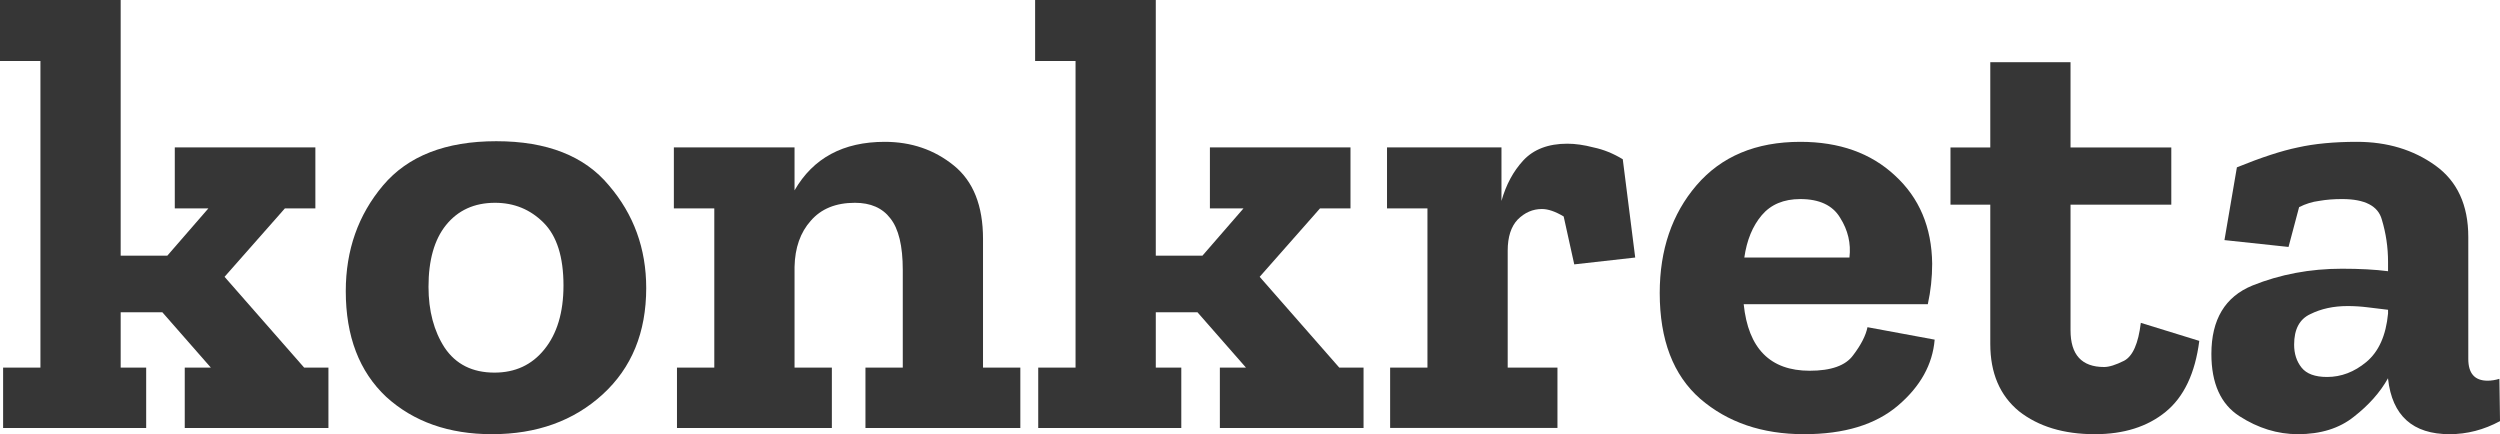 <?xml version="1.0" encoding="UTF-8" standalone="no"?>
<!-- Created with Inkscape (http://www.inkscape.org/) -->

<svg
   xmlns:dc="http://purl.org/dc/elements/1.1/"
   xmlns:cc="http://creativecommons.org/ns#"
   xmlns:rdf="http://www.w3.org/1999/02/22-rdf-syntax-ns#"
   xmlns:svg="http://www.w3.org/2000/svg"
   xmlns="http://www.w3.org/2000/svg"
   xmlns:sodipodi="http://sodipodi.sourceforge.net/DTD/sodipodi-0.dtd"
   xmlns:inkscape="http://www.inkscape.org/namespaces/inkscape"
   width="45.371mm"
   height="7.88mm"
   viewBox="0 0 160.762 27.92"
   id="svg4275"
   version="1.1"
   inkscape:version="0.91 r13725"
   sodipodi:docname="konkreta.svg">
  <title
     id="title4831">Konkreta: o jeito inteligente de pedir concreto</title>
  <defs
     id="defs4277" />
  <sodipodi:namedview
     id="base"
     pagecolor="#ffffff"
     bordercolor="#666666"
     borderopacity="1.0"
     inkscape:pageopacity="0.0"
     inkscape:pageshadow="2"
     inkscape:zoom="2.8"
     inkscape:cx="36.997718"
     inkscape:cy="-28.994604"
     inkscape:document-units="px"
     inkscape:current-layer="layer1"
     showgrid="false"
     inkscape:window-width="1920"
     inkscape:window-height="1017"
     inkscape:window-x="-8"
     inkscape:window-y="-8"
     inkscape:window-maximized="1"
     fit-margin-top="0"
     fit-margin-left="0"
     fit-margin-right="0"
     fit-margin-bottom="0" />
  <g
     inkscape:label="Camada 1"
     inkscape:groupmode="layer"
     id="layer1"
     transform="translate(-140.44,-235.604)">
    <g
       style="font-style:normal;font-weight:normal;font-size:40px;line-height:125%;font-family:sans-serif;letter-spacing:0px;word-spacing:0px;fill:#363636;fill-opacity:1;stroke:none;stroke-width:1px;stroke-linecap:butt;stroke-linejoin:miter;stroke-opacity:1"
       id="flowRoot4823">
      <path
         d="m 161.56,263.124 -9.24,0 0,-3.88 1.68,0 -3.12,-3.56 -2.68,0 0,3.56 1.64,0 0,3.88 -9.2,0 0,-3.88 2.4,0 0,-19.72 -2.6,0 0,-3.92 7.76,0 0,16.44 3,0 2.64,-3.04 -2.16,0 0,-3.92 9.04,0 0,3.92 -1.96,0 -3.88,4.4 5.12,5.84 1.56,0 0,3.88 z"
         style="font-style:normal;font-variant:normal;font-weight:bold;font-stretch:normal;font-family:'Zilla Slab';-inkscape-font-specification:'Zilla Slab Bold';fill:#363636;fill-opacity:1"
         id="path4834" />
      <path
         d="m 181.995,254.124 q 0,4.28 -2.8,6.84 -2.8,2.56 -7.12,2.56 -4.16,0 -6.8,-2.4 -2.6,-2.44 -2.6,-6.8 0,-3.96 2.4,-6.8 2.4,-2.84 7.28,-2.84 4.88,0 7.24,2.84 2.4,2.8 2.4,6.6 z m -5.32,-0.16 q 0,-2.76 -1.28,-4.04 -1.28,-1.28 -3.12,-1.28 -2,0 -3.16,1.44 -1.12,1.4 -1.12,3.96 0,2.32 1.04,3.92 1.08,1.6 3.2,1.6 2,0 3.2,-1.48 1.24,-1.52 1.24,-4.12 z"
         style="font-style:normal;font-variant:normal;font-weight:bold;font-stretch:normal;font-family:'Zilla Slab';-inkscape-font-specification:'Zilla Slab Bold';fill:#363636;fill-opacity:1"
         id="path4836" />
      <path
         d="m 206.053,263.124 -9.96,0 0,-3.88 2.4,0 0,-6.28 q 0,-2.32 -0.8,-3.32 -0.76,-1 -2.28,-1 -1.84,0 -2.84,1.16 -1,1.12 -1.04,2.96 l 0,6.48 2.4,0 0,3.88 -9.96,0 0,-3.88 2.4,0 0,-10.24 -2.6,0 0,-3.92 7.76,0 0,2.76 q 1.8,-3.12 5.8,-3.12 2.56,0 4.44,1.52 1.88,1.52 1.88,4.72 l 0,8.28 2.4,0 0,3.88 z"
         style="font-style:normal;font-variant:normal;font-weight:bold;font-stretch:normal;font-family:'Zilla Slab';-inkscape-font-specification:'Zilla Slab Bold';fill:#363636;fill-opacity:1"
         id="path4838" />
      <path
         d="m 228.123,263.124 -9.24,0 0,-3.88 1.68,0 -3.12,-3.56 -2.68,0 0,3.56 1.64,0 0,3.88 -9.2,0 0,-3.88 2.4,0 0,-19.72 -2.6,0 0,-3.92 7.76,0 0,16.44 3,0 2.64,-3.04 -2.16,0 0,-3.92 9.04,0 0,3.92 -1.96,0 -3.88,4.4 5.12,5.84 1.56,0 0,3.88 z"
         style="font-style:normal;font-variant:normal;font-weight:bold;font-stretch:normal;font-family:'Zilla Slab';-inkscape-font-specification:'Zilla Slab Bold';fill:#363636;fill-opacity:1"
         id="path4840" />
      <path
         d="m 241.232,244.844 q 0.76,0 1.68,0.24 0.96,0.2 1.88,0.76 l 0.8,6.32 -3.92,0.44 -0.68,-3.08 q -0.8,-0.48 -1.4,-0.48 -0.88,0 -1.56,0.68 -0.64,0.68 -0.64,2 l 0,7.52 3.2,0 0,3.88 -10.76,0 0,-3.88 2.4,0 0,-10.24 -2.6,0 0,-3.92 7.36,0 0,3.44 q 0.44,-1.56 1.4,-2.6 1,-1.08 2.84,-1.08 z"
         style="font-style:normal;font-variant:normal;font-weight:bold;font-stretch:normal;font-family:'Zilla Slab';-inkscape-font-specification:'Zilla Slab Bold';fill:#363636;fill-opacity:1"
         id="path4842" />
      <path
         d="m 264.848,257.444 q -0.2,2.4 -2.36,4.24 -2.16,1.84 -6.04,1.84 -4.04,0 -6.68,-2.28 -2.6,-2.28 -2.6,-6.8 0,-4.16 2.36,-6.92 2.4,-2.8 6.68,-2.8 3.76,0 6.08,2.16 2.36,2.16 2.4,5.68 0,1.32 -0.28,2.6 l -11.84,0 q 0.44,4.28 4.24,4.28 2.08,0 2.8,-1 0.76,-1 0.92,-1.8 l 4.32,0.8 z m -5.48,-5.28 q 0.16,-1.36 -0.6,-2.56 -0.72,-1.2 -2.56,-1.2 -1.6,0 -2.48,1.04 -0.88,1.04 -1.12,2.72 l 6.76,0 z"
         style="font-style:normal;font-variant:normal;font-weight:bold;font-stretch:normal;font-family:'Zilla Slab';-inkscape-font-specification:'Zilla Slab Bold';fill:#363636;fill-opacity:1"
         id="path4844" />
      <path
         d="m 281.865,257.524 q -0.4,3.12 -2.16,4.56 -1.76,1.44 -4.56,1.44 -3,0 -4.88,-1.48 -1.84,-1.52 -1.84,-4.32 l 0,-8.96 -2.56,0 0,-3.68 2.56,0 0,-5.48 5.16,0 0,5.48 6.48,0 0,3.68 -6.48,0 0,8.08 q 0,2.36 2.16,2.36 0.48,0 1.28,-0.4 0.84,-0.44 1.08,-2.44 l 3.76,1.16 z"
         style="font-style:normal;font-variant:normal;font-weight:bold;font-stretch:normal;font-family:'Zilla Slab';-inkscape-font-specification:'Zilla Slab Bold';fill:#363636;fill-opacity:1"
         id="path4846" />
      <path
         d="m 284.283,246.364 q 2.36,-0.96 3.92,-1.28 1.6,-0.36 3.8,-0.36 2.92,0 5.04,1.52 2.12,1.52 2.12,4.6 l 0,7.84 q 0,1.4 1.24,1.4 0.36,0 0.76,-0.12 l 0.04,2.72 q -1.56,0.84 -3.24,0.84 -3.56,0 -3.96,-3.56 l 0,-0.04 q -0.76,1.36 -2.2,2.48 -1.4,1.12 -3.6,1.12 -1.96,0 -3.76,-1.16 -1.8,-1.16 -1.8,-4 0,-3.32 2.64,-4.4 2.68,-1.08 5.76,-1.08 1.72,0 2.96,0.16 l 0,-0.6 q 0,-1.4 -0.4,-2.72 -0.36,-1.32 -2.56,-1.32 -0.8,0 -1.48,0.12 -0.64,0.08 -1.28,0.4 l -0.68,2.56 -4.12,-0.44 0.8,-4.68 z m 9.72,9.4 0,-0.24 q -0.64,-0.08 -1.32,-0.16 -0.64,-0.08 -1.28,-0.08 -1.36,0 -2.4,0.52 -1.04,0.48 -1.04,1.96 0,0.88 0.48,1.48 0.48,0.6 1.64,0.6 1.36,0 2.52,-0.96 1.2,-1 1.4,-3.12 z"
         style="font-style:normal;font-variant:normal;font-weight:bold;font-stretch:normal;font-family:'Zilla Slab';-inkscape-font-specification:'Zilla Slab Bold';fill:#363636;fill-opacity:1"
         id="path4848" />
    </g>
  </g>
</svg>
